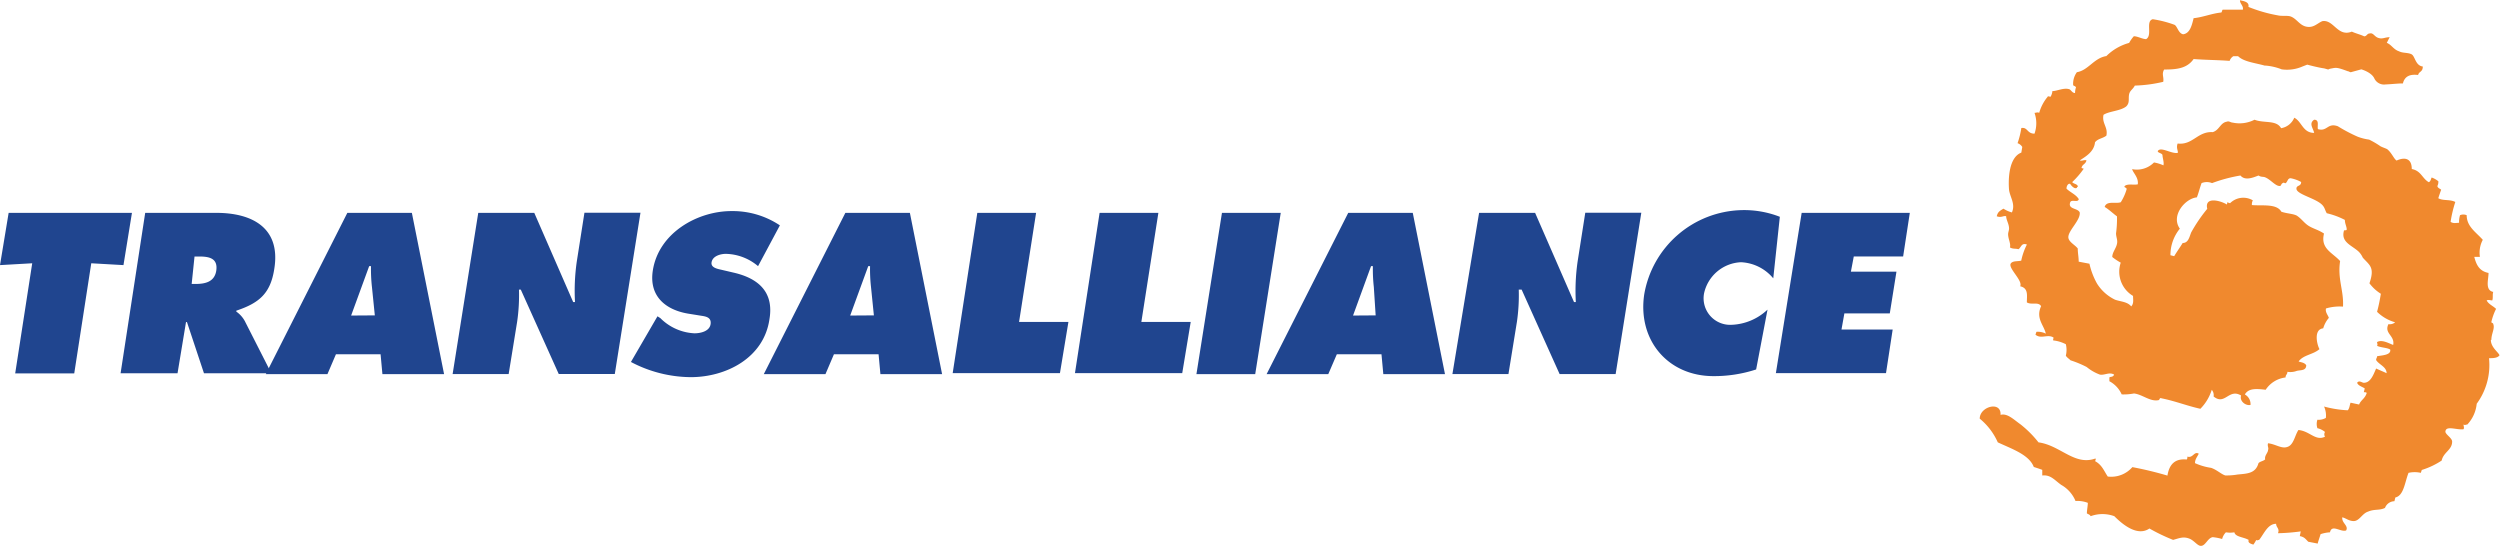 <svg xmlns="http://www.w3.org/2000/svg" width="265.599" height="58.024" viewBox="0 0 265.599 58.024">
  <g id="Groupe_1296" data-name="Groupe 1296" transform="translate(-295.2 209.2)">
    <g id="Groupe_1265" data-name="Groupe 1265" transform="translate(295.2 -186.877)">
      <path id="Tracé_9402" data-name="Tracé 9402" d="M296.118-46.6h13.1l-.9,5.55-3.422-.195-1.808,11.7h-6.273l1.808-11.7-3.422.195Zm14.507,0h7.566c3.825,0,6.857,1.613,6.148,5.953-.4,2.615-1.613,3.63-4.034,4.437v.1a2.951,2.951,0,0,1,.9,1l2.823,5.55H316.87L315.062-35h-.1l-.9,5.438h-6.05Zm4.938,7.552h.4c1,0,2.017-.195,2.211-1.4.195-1.307-.709-1.516-1.808-1.516h-.5Z" transform="translate(-295.2 46.892)" fill="#20458f"/>
      <path id="Tracé_9403" data-name="Tracé 9403" d="M504.751-31.272H498.2l8.665-17.135h6.857l3.422,17.135h-6.551l-.195-2.114h-4.743Zm5.035-6.245-.306-3.018a16.913,16.913,0,0,1-.1-2.211h-.195L507.268-37.5Zm10.988-10.89h5.953l4.131,9.472h.195a21.654,21.654,0,0,1,.195-4.339l.807-5.146h5.953L535.28-31.286h-5.953l-4.034-8.971H525.1a19.534,19.534,0,0,1-.195,3.422l-.9,5.55h-5.953ZM539.815-37.42l.306.195a5.47,5.47,0,0,0,3.63,1.613c.6,0,1.613-.195,1.711-1s-.709-.807-1.21-.9l-1.21-.195c-2.323-.4-4.131-1.808-3.728-4.534.6-4.034,4.743-6.356,8.359-6.356a9.02,9.02,0,0,1,5.146,1.516L550.5-42.747a5.464,5.464,0,0,0-3.422-1.307c-.5,0-1.4.195-1.516.9-.1.6.709.709,1.113.807l1.307.306c2.518.6,4.228,2.017,3.728,4.938-.6,4.131-4.632,6.148-8.359,6.148a13.773,13.773,0,0,1-6.356-1.613Zm17.845,6.148h-6.551l8.665-17.135h6.857l3.422,17.135H563.5l-.195-2.114h-4.743Zm5.146-6.245-.306-3.018a16.929,16.929,0,0,1-.1-2.211h-.195L560.288-37.5Zm10.988-10.89h6.245L578.23-36.822h5.244l-.9,5.438H571.179Zm12.991,0h6.245l-1.808,11.586h5.244l-.9,5.438H584.169Zm13,0h6.245l-2.712,17.135h-6.245Zm11.294,17.135h-6.551L613.2-48.408h6.857l3.422,17.135h-6.551l-.195-2.114h-4.743Zm5.035-6.245-.195-3.018a16.918,16.918,0,0,1-.1-2.211h-.195L613.711-37.5Zm10.988-10.89h5.953l4.131,9.472h.195a21.654,21.654,0,0,1,.195-4.339l.807-5.146h5.953l-2.726,17.135h-5.953l-4.034-8.971h-.306a19.528,19.528,0,0,1-.195,3.422l-.9,5.55h-5.953Zm31.253,6.954a4.732,4.732,0,0,0-3.422-1.711A4.2,4.2,0,0,0,651-39.84a2.821,2.821,0,0,0,2.921,3.324,5.862,5.862,0,0,0,3.825-1.613l-1.21,6.356a14.283,14.283,0,0,1-4.534.709c-4.84,0-8.067-3.825-7.358-8.665A10.772,10.772,0,0,1,655.02-48.7a10.441,10.441,0,0,1,4.034.709Zm3.018-6.954h11.489l-.709,4.632h-5.244l-.306,1.613h4.84l-.709,4.437H665.91l-.306,1.711h5.438l-.709,4.632h-11.7Z" transform="translate(-469.965 48.7)" fill="#20458f"/>
    </g>
    <path id="Tracé_9404" data-name="Tracé 9404" d="M1861.841-173.079c0-.709.4-1.21.195-1.711,0-.1-.195-.1-.195-.195a5.975,5.975,0,0,1,.5-1.4c-.306-.306-.807-.5-1-.9.195-.1.4,0,.6,0,.1-.306,0-.6.1-.9-.9-.195-.5-1.307-.5-2.017-1-.195-1.307-.9-1.516-1.711h.6a2.891,2.891,0,0,1,.306-1.808c-.709-.807-1.711-1.4-1.711-2.615a.89.89,0,0,0-.709,0,2.579,2.579,0,0,0-.1.807c-.306,0-.6.1-.9-.1a13.1,13.1,0,0,1,.5-2.114c-.6-.306-1.307-.1-1.808-.4.1-.306.195-.6.306-.9-.1-.1-.4-.195-.4-.4a.925.925,0,0,0,.1-.5,2.44,2.44,0,0,0-.709-.4c-.1.195-.1.4-.306.5-.709-.4-.807-1.21-1.808-1.4,0-1.113-.709-1.307-1.613-.9-.306-.195-.5-.807-1-1.21-.195-.1-.5-.195-.709-.306a9.117,9.117,0,0,0-1.21-.709,5.517,5.517,0,0,1-1.21-.306,17.338,17.338,0,0,1-2.114-1.113c-1.113-.4-1.113.6-2.114.306-.1-.306.195-1-.4-1-.6.4-.1.9,0,1.4-1.21,0-1.307-1.21-2.114-1.613a1.834,1.834,0,0,1-1.4,1.113c-.5-.9-1.808-.5-2.823-.9a3.479,3.479,0,0,1-2.323.306c-.195,0-.4-.195-.6-.1-.709.1-.807.9-1.516,1.113-1.613-.1-2.114,1.4-3.727,1.21-.195.5.1.807,0,1-.709.1-1.808-.709-2.114-.195,0,.195.4.195.5.4,0,.306.195.807.1,1.113a4.12,4.12,0,0,0-1-.306,2.547,2.547,0,0,1-2.323.709c.1.4.709.9.6,1.613-.4.1-1.113-.1-1.4.195-.1.195.306.1.195.4a5.359,5.359,0,0,1-.6,1.307c-.5.195-1.516-.195-1.711.5.5.306.9.709,1.307,1a11.268,11.268,0,0,1-.1,1.808c0,.4.195.709.1,1.113-.1.5-.5.9-.5,1.4a6.362,6.362,0,0,0,.9.6,2.991,2.991,0,0,0,1.307,3.533c0,.4.1.807-.195,1.113-.4-.5-1.113-.5-1.711-.709a4.617,4.617,0,0,1-1.919-1.711,7.739,7.739,0,0,1-.807-2.114L1818-181.4c0-.5-.1-.9-.1-1.4-.306-.4-1-.709-1-1.21,0-.709,1.307-1.808,1.21-2.615-.195-.5-1.307-.306-1-1.113.195-.306.807.1.9-.306-.306-.5-.9-.709-1.307-1.113,0-.306.195-.6.4-.5.1.195.5.6.709.4a.1.1,0,0,1,.1-.1c0-.306-.5-.306-.6-.5a9.009,9.009,0,0,0,1.21-1.4c0-.1-.306,0-.195-.195.1-.306.4-.306.5-.709-.195-.1-.5.1-.709,0,.6-.4,1.516-.9,1.613-1.919.306-.4.807-.4,1.21-.709.195-.9-.5-1.307-.306-2.211.6-.4,1.808-.4,2.42-.9.4-.4.195-.807.306-1.307.1-.4.4-.5.6-.9a14.91,14.91,0,0,0,3.018-.4c.1-.5-.195-.807.1-1.307,1.307,0,2.42-.1,3.129-1.113,1.307.1,2.615.1,3.825.195a.96.96,0,0,1,.4-.5h.5c.6.6,1.808.709,2.823,1h.1a5.951,5.951,0,0,1,1.711.4,4.1,4.1,0,0,0,2.212-.306l.5-.195s1.113.306,1.808.4c.709.195.195.1.807,0,.5-.1.6-.1,1.711.306.1,0,.195.1.306.1l1.113-.306s1.113.306,1.4,1a1.149,1.149,0,0,0,1.21.6c.306,0,1.307-.1,1.614-.1h.195c.195-.807.807-1,1.614-.9.1-.4.5-.306.5-.9-.807-.1-.807-1.113-1.21-1.307s-.9-.1-1.307-.306c-.6-.195-.807-.709-1.307-.9.1-.195.195-.4.306-.6-.5,0-.709.195-1.113.1-.5-.1-.6-.6-1-.5-.306,0-.306.306-.6.306-.4-.195-.9-.306-1.307-.5-1.516.6-1.919-1.307-3.129-1.113-.5.195-.9.709-1.613.6-.807-.1-1.113-.9-1.808-1.113-.4-.1-.9,0-1.307-.1a15.6,15.6,0,0,1-3.129-.9c.1-.5-.4-.6-.9-.709,0,.4.4.6.306,1h-2.114c-.1,0-.1.306-.195.306-1,.1-1.919.5-2.921.6-.195.807-.4,1.613-1.113,1.711-.5-.1-.6-.807-.9-1a11.678,11.678,0,0,0-2.323-.6c-.807.195,0,1.711-.709,2.114-.4,0-.9-.306-1.307-.306a3.9,3.9,0,0,0-.5.709,5.488,5.488,0,0,0-2.42,1.4c-1.307.195-1.919,1.516-3.129,1.711a2.085,2.085,0,0,0-.4,1.307c0,.195.195.1.306.306a1.777,1.777,0,0,0-.1.6c-.306,0-.4-.306-.6-.4-.6-.195-1.307.195-1.808.195a1.441,1.441,0,0,1-.195.6c-.1,0-.306-.1-.306,0a4.581,4.581,0,0,0-.9,1.711c-.195-.1-.306,0-.5,0a3.32,3.32,0,0,1,0,2.211c-.807,0-.709-.709-1.4-.6a8.818,8.818,0,0,1-.4,1.613.96.96,0,0,1,.5.4l-.1.6c-1.307.5-1.4,2.726-1.307,3.936.1.807.709,1.516.306,2.42a3.229,3.229,0,0,1-.9-.4c-.306.195-.6.306-.709.807.5.195.709-.1,1,0,0,.4.306.807.306,1.307,0,.195-.1.4-.1.6,0,.5.306,1,.195,1.4.306.195.6.1.9.195.306-.195.306-.709.9-.5a6.812,6.812,0,0,0-.6,1.711c-.4.1-.9,0-1.113.306-.306.5,1.307,1.808,1,2.42.9.195.709,1,.709,1.711.5.306,1.21-.1,1.516.4-.6,1.307.306,2.017.5,2.921a1.874,1.874,0,0,0-1-.195l-.1.306c.6.5,1.307-.1,1.919.306,0,.1-.1.306,0,.306a3.815,3.815,0,0,1,1.307.4,2.533,2.533,0,0,1,0,1.21c.1.195.306.306.5.5a11.135,11.135,0,0,1,1.711.709,4.855,4.855,0,0,0,1.4.807c.5.1,1-.306,1.516,0-.1.306-.4.195-.5.306v.4a2.941,2.941,0,0,1,1.307,1.4,5.919,5.919,0,0,0,1.307-.1c.9.1,1.711.9,2.615.709.1,0,.1-.306.306-.195,1.516.306,2.726.807,4.131,1.113a4.965,4.965,0,0,0,1.21-2.017.869.869,0,0,1,.195.709c1.21,1,1.613-.9,2.921-.1-.195.6.5,1.113,1,1a1.169,1.169,0,0,0-.6-1.113c.4-.709,1.307-.6,2.211-.5a2.948,2.948,0,0,1,2.114-1.307c0-.306.195-.306.195-.6a1.923,1.923,0,0,0,1-.1c.4-.1,1,0,1-.6-.195-.306-.6-.306-.807-.4.5-.709,1.516-.709,2.211-1.307-.306-.6-.6-2.114.4-2.211a3.006,3.006,0,0,1,.6-1.113c-.1-.306-.4-.6-.306-1a5.1,5.1,0,0,1,1.808-.195c.1-1.711-.6-2.921-.306-4.84-.807-.9-2.114-1.307-1.711-2.921-.6-.4-1.113-.5-1.613-.807s-.807-.807-1.307-1.113c-.4-.195-1-.195-1.613-.4-.5-.9-2.114-.6-3.129-.709a.925.925,0,0,1,.1-.5,1.988,1.988,0,0,0-2.42.306l-.306-.1c0,.1,0,.306-.1.195-.709-.4-2.323-.807-2.017.5a16.285,16.285,0,0,0-1.711,2.517c-.195.5-.306,1.113-.9,1.113-.306.5-.6.9-.9,1.4l-.4-.1a4.434,4.434,0,0,1,1-2.823c-1-1.4.6-3.227,1.808-3.324.195-.5.306-1,.5-1.516a1.468,1.468,0,0,1,1.113,0,16.176,16.176,0,0,1,3.018-.807c.5.6,1.4.195,1.919,0,.306.195.5.1.709.195.5.195,1,.807,1.4.9s.195-.195.5-.306c.1-.1.195.1.306,0,.195-.195.195-.5.5-.5a3.763,3.763,0,0,1,1.113.4c0,.5-.5.306-.5.709,0,.6,2.017,1,2.726,1.711.306.306.306.6.5.9a8.136,8.136,0,0,1,1.92.709c0,.4.195.709.195,1,0,.195-.306,0-.306.195-.306,1.21.9,1.516,1.613,2.211a2.159,2.159,0,0,1,.4.6c.709.807,1.307,1,.709,2.726a4.459,4.459,0,0,0,1.21,1.113,17.671,17.671,0,0,1-.4,1.919,4.465,4.465,0,0,0,1.919,1.113.868.868,0,0,1-.709.195c-.5,1,.709,1.21.5,2.211-.5-.195-1.21-.6-1.711-.306,0,.195.1.195,0,.4.4.195,1.113.195,1.4.4.1.6-.9.6-1.4.709,0,.195-.1.195-.1.4.306.5,1.113.709,1.113,1.4-.4-.195-.709-.306-1.113-.5-.306.709-.6,1.516-1.307,1.516-.195,0-.5-.306-.709,0,.1.306.5.4.807.6l-.1.4c.1,0,.306,0,.306.1-.195.6-.6.709-.807,1.21l-.9-.195c-.1.195-.1.6-.306.807a11.387,11.387,0,0,1-2.517-.4,2.3,2.3,0,0,1,.195,1.21,1.532,1.532,0,0,1-.9.195,1.426,1.426,0,0,0,0,.9,1.92,1.92,0,0,1,.807.4.466.466,0,0,0,0,.5c-1,.5-1.613-.6-2.823-.709-.4.6-.5,1.613-1.21,1.808-.6.195-1.21-.306-2.017-.4-.1.306.1.5,0,.709,0,.306-.4.6-.306,1-.195.195-.5.195-.709.4-.306,1.113-1.21,1.113-2.212,1.21a6.858,6.858,0,0,1-1.307.1c-.4-.1-.9-.6-1.516-.807a6.4,6.4,0,0,1-1.711-.5c0-.4.195-.6.4-1-.5-.306-.6.5-1.21.306,0,.1,0,.306-.1.306-1.113-.1-1.808.4-2.017,1.711a37.439,37.439,0,0,0-3.728-.9,2.972,2.972,0,0,1-2.615,1c-.4-.6-.6-1.21-1.307-1.613-.1,0,.1-.195,0-.306-2.211.807-3.728-1.4-6.05-1.711a11.35,11.35,0,0,0-1.919-1.919c-.709-.5-1.4-1.21-2.114-1,.1-1.516-2.211-.9-2.211.4a6.8,6.8,0,0,1,1.919,2.517c1.516.709,3.324,1.307,3.825,2.615.306.1.6.195.9.306v.6c.9-.1,1.307.5,2.017,1a3.48,3.48,0,0,1,1.516,1.711,3.059,3.059,0,0,1,1.307.195c0,.306-.1.807-.1,1.113.1.1.306.1.4.306a3.632,3.632,0,0,1,2.517,0c.807.807,2.42,2.211,3.728,1.307a20.033,20.033,0,0,0,2.517,1.21c.709-.195,1.113-.4,1.808-.1.4.195.709.6,1,.709.6.195.807-.807,1.4-.9a5.81,5.81,0,0,1,1,.195,1.559,1.559,0,0,1,.4-.709,2.816,2.816,0,0,0,.9,0c.1.5,1,.5,1.516.807-.1.306.195.4.5.5a2.919,2.919,0,0,0,.306-.5c.1.1.195,0,.306,0,.5-.6.9-1.711,1.808-1.711,0,.4.4.5.195,1a20.27,20.27,0,0,0,2.42-.195l-.1.5c.5.1.6.306.9.6l1,.195c.1-.4.195-.6.306-1a3.751,3.751,0,0,1,1-.195c.195-.9,1.113,0,1.711-.195.306-.5-.5-.807-.4-1.4.4.1.709.4,1.21.4.6,0,.9-.807,1.516-1,.709-.306,1.21-.1,1.808-.4a1.087,1.087,0,0,1,1-.709l.1-.4c.9-.195,1-1.613,1.4-2.615a2.954,2.954,0,0,1,1.307,0l.1-.306a8.2,8.2,0,0,0,2.114-1c.195-.9,1.113-1.113,1.113-2.017,0-.4-.807-.807-.709-1.113.1-.6,1.21-.1,1.919-.195.1-.195,0-.306,0-.5.195.1.195,0,.4,0a3.767,3.767,0,0,0,1-2.211,6.949,6.949,0,0,0,1.307-4.84c.4,0,.9,0,1.113-.306-.111-.334-.918-.835-.918-1.641Z" transform="translate(-1301.96)" fill="#f0892e"/>
  </g>
</svg>
